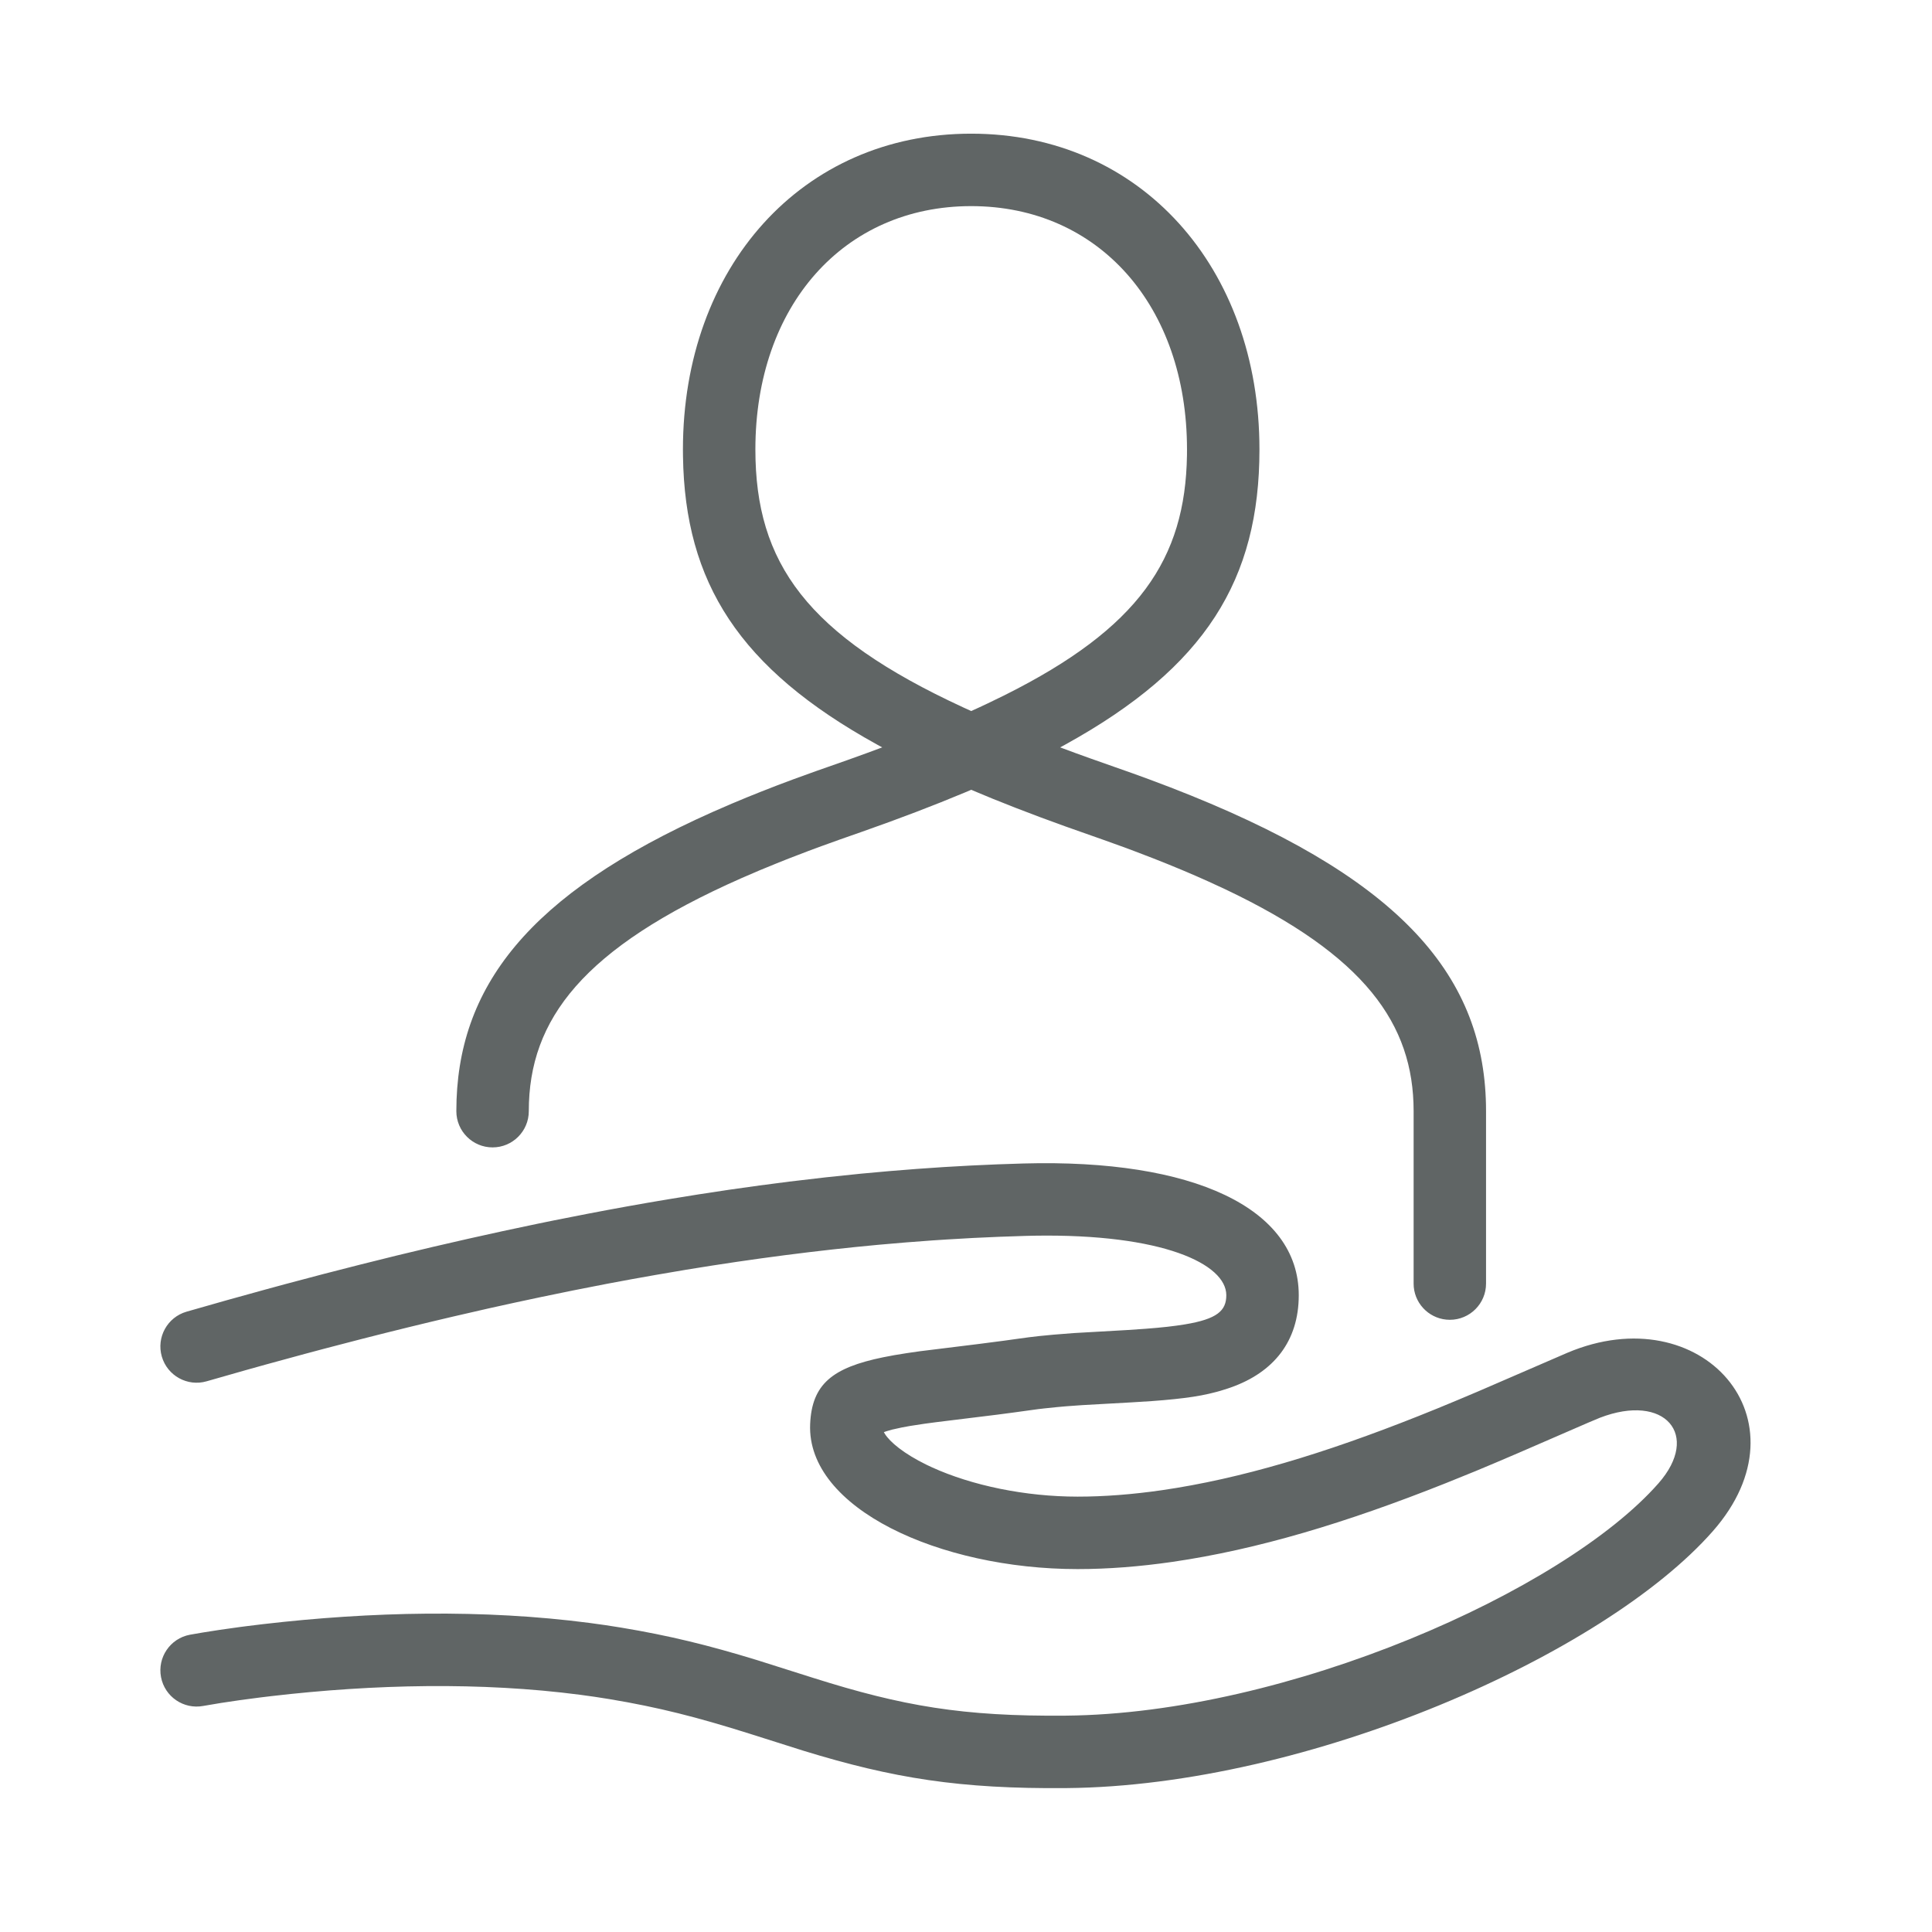 <svg width="64" height="64" viewBox="0 0 64 64" fill="none" xmlns="http://www.w3.org/2000/svg">
<path fill-rule="evenodd" clip-rule="evenodd" d="M43.023 42.906C43.023 44.431 42.192 45.459 40.773 45.961L40.656 46.001L40.419 46.075L40.3 46.108L40.054 46.169L39.796 46.223L39.521 46.27L39.224 46.311L38.9 46.348L38.545 46.382L38.153 46.413L37.487 46.455L35.859 46.546L35.316 46.585L35.005 46.613L34.591 46.656C34.524 46.663 34.458 46.671 34.392 46.679L33.57 46.792L33.015 46.865L31.008 47.112L30.626 47.163L30.144 47.237L29.877 47.286L29.55 47.358L29.376 47.408L29.279 47.441L29.31 47.495C29.48 47.769 29.939 48.154 30.692 48.522L30.871 48.606C32.194 49.21 33.967 49.578 35.696 49.578C36.585 49.578 37.519 49.505 38.495 49.364C41.096 48.986 43.86 48.153 46.986 46.91L47.629 46.651L48.283 46.38L48.97 46.09L51.927 44.81C56.361 42.94 59.993 47.023 56.741 50.721C53.143 54.816 43.329 59.163 35.323 59.233C31.791 59.264 29.583 58.906 26.613 57.995L24.836 57.432C23.104 56.886 21.813 56.555 20.18 56.284C19.865 56.232 19.544 56.184 19.219 56.142C15.926 55.712 12.378 55.791 8.99 56.186L8.626 56.23L7.944 56.32L7.325 56.412L6.736 56.511C6.085 56.634 5.457 56.207 5.334 55.556C5.21 54.904 5.638 54.276 6.289 54.153L6.705 54.081L7.273 53.992L7.962 53.895L8.205 53.864L8.712 53.802C12.28 53.387 16.013 53.303 19.53 53.762C19.882 53.808 20.23 53.859 20.573 53.916C22.172 54.181 23.47 54.501 25.068 54.99L26.944 55.584C29.89 56.515 31.89 56.863 35.302 56.833C42.636 56.769 51.798 52.71 54.939 49.137C56.346 47.537 55.155 46.133 52.996 46.966L52.617 47.125L50.278 48.14L49.552 48.45L48.868 48.737L47.873 49.14C44.588 50.446 41.657 51.329 38.84 51.739C37.754 51.896 36.706 51.978 35.696 51.978C31.129 51.978 26.722 49.965 26.837 47.178C26.893 45.846 27.58 45.306 29.254 44.962L29.628 44.891L30.033 44.825L30.47 44.762L32.421 44.521L33.246 44.414L33.763 44.342C33.979 44.311 34.201 44.283 34.431 44.258L34.896 44.213L35.568 44.16L37.324 44.06L37.952 44.017L38.325 43.986L38.664 43.952L38.97 43.914L39.245 43.873C40.325 43.695 40.623 43.416 40.623 42.906C40.623 41.873 38.522 40.864 34.261 40.934L33.967 40.941C33.683 40.949 33.397 40.958 33.109 40.97L32.239 41.009L31.356 41.06L30.91 41.089L30.006 41.157L29.089 41.236C27.085 41.422 24.977 41.692 22.738 42.06L21.695 42.238C21.169 42.33 20.635 42.427 20.094 42.53L19.002 42.744L17.889 42.973C17.328 43.091 16.758 43.215 16.18 43.344L15.013 43.612C14.031 43.842 13.025 44.088 11.994 44.352L10.745 44.677L10.111 44.846L8.824 45.197L8.171 45.379L6.846 45.757C6.209 45.941 5.544 45.573 5.36 44.937C5.176 44.3 5.543 43.635 6.18 43.451L7.503 43.074L8.8 42.715L9.44 42.541L10.701 42.207C11.118 42.099 11.531 41.993 11.939 41.89L13.154 41.588C13.555 41.491 13.953 41.396 14.347 41.303L15.517 41.034L16.666 40.78L17.794 40.541C17.981 40.502 18.166 40.465 18.351 40.427L19.449 40.211C20.356 40.036 21.243 39.877 22.111 39.732L23.144 39.565C23.485 39.511 23.823 39.46 24.159 39.411L25.157 39.271C25.487 39.226 25.814 39.184 26.139 39.143L27.344 39.002L28.525 38.879L29.454 38.795L30.369 38.722L31.271 38.66L32.16 38.61C32.748 38.58 33.328 38.558 33.901 38.542C39.536 38.386 43.023 40.025 43.023 42.906ZM32.172 4.428C37.785 4.428 41.721 8.86 41.721 14.889C41.721 19.2 39.939 22.098 35.293 24.663L35.119 24.758L35.184 24.782C35.48 24.893 35.784 25.004 36.095 25.115L36.931 25.41C37.314 25.543 37.687 25.676 38.049 25.81L38.761 26.079C46.211 28.958 49.137 32.181 49.225 36.601L49.227 36.809V42.52C49.227 43.183 48.69 43.72 48.028 43.72C47.404 43.72 46.891 43.244 46.833 42.635L46.828 42.52V36.809C46.828 33.917 45.205 31.65 40.571 29.45L40.022 29.197C39.461 28.943 38.858 28.691 38.213 28.438L37.553 28.185L37.212 28.058L36.508 27.805L36.145 27.677C34.965 27.268 33.876 26.862 32.871 26.454L32.172 26.163L31.968 26.25C30.933 26.683 29.803 27.114 28.572 27.547L27.836 27.805L27.133 28.058L26.792 28.185L26.132 28.438L25.802 28.569L25.165 28.83L24.557 29.092C19.321 31.405 17.517 33.759 17.517 36.809C17.517 37.471 16.98 38.009 16.317 38.009C15.654 38.009 15.117 37.471 15.117 36.809C15.117 32.7 17.506 29.619 23.606 26.898L24.239 26.623C24.885 26.349 25.57 26.078 26.295 25.81L27.034 25.543L27.413 25.41C27.871 25.251 28.313 25.094 28.739 24.938L29.224 24.758L29.051 24.663C24.487 22.143 22.687 19.302 22.625 15.115L22.623 14.889C22.623 8.86 26.559 4.428 32.172 4.428ZM32.172 6.828C27.953 6.828 25.023 10.127 25.023 14.889C25.023 18.653 26.727 21.042 31.911 23.435L32.172 23.554L32.434 23.435L32.724 23.299L33.283 23.027C37.724 20.807 39.266 18.523 39.32 15.079L39.321 14.889C39.321 10.127 36.392 6.828 32.172 6.828Z" fill="#606565"/>
</svg>
